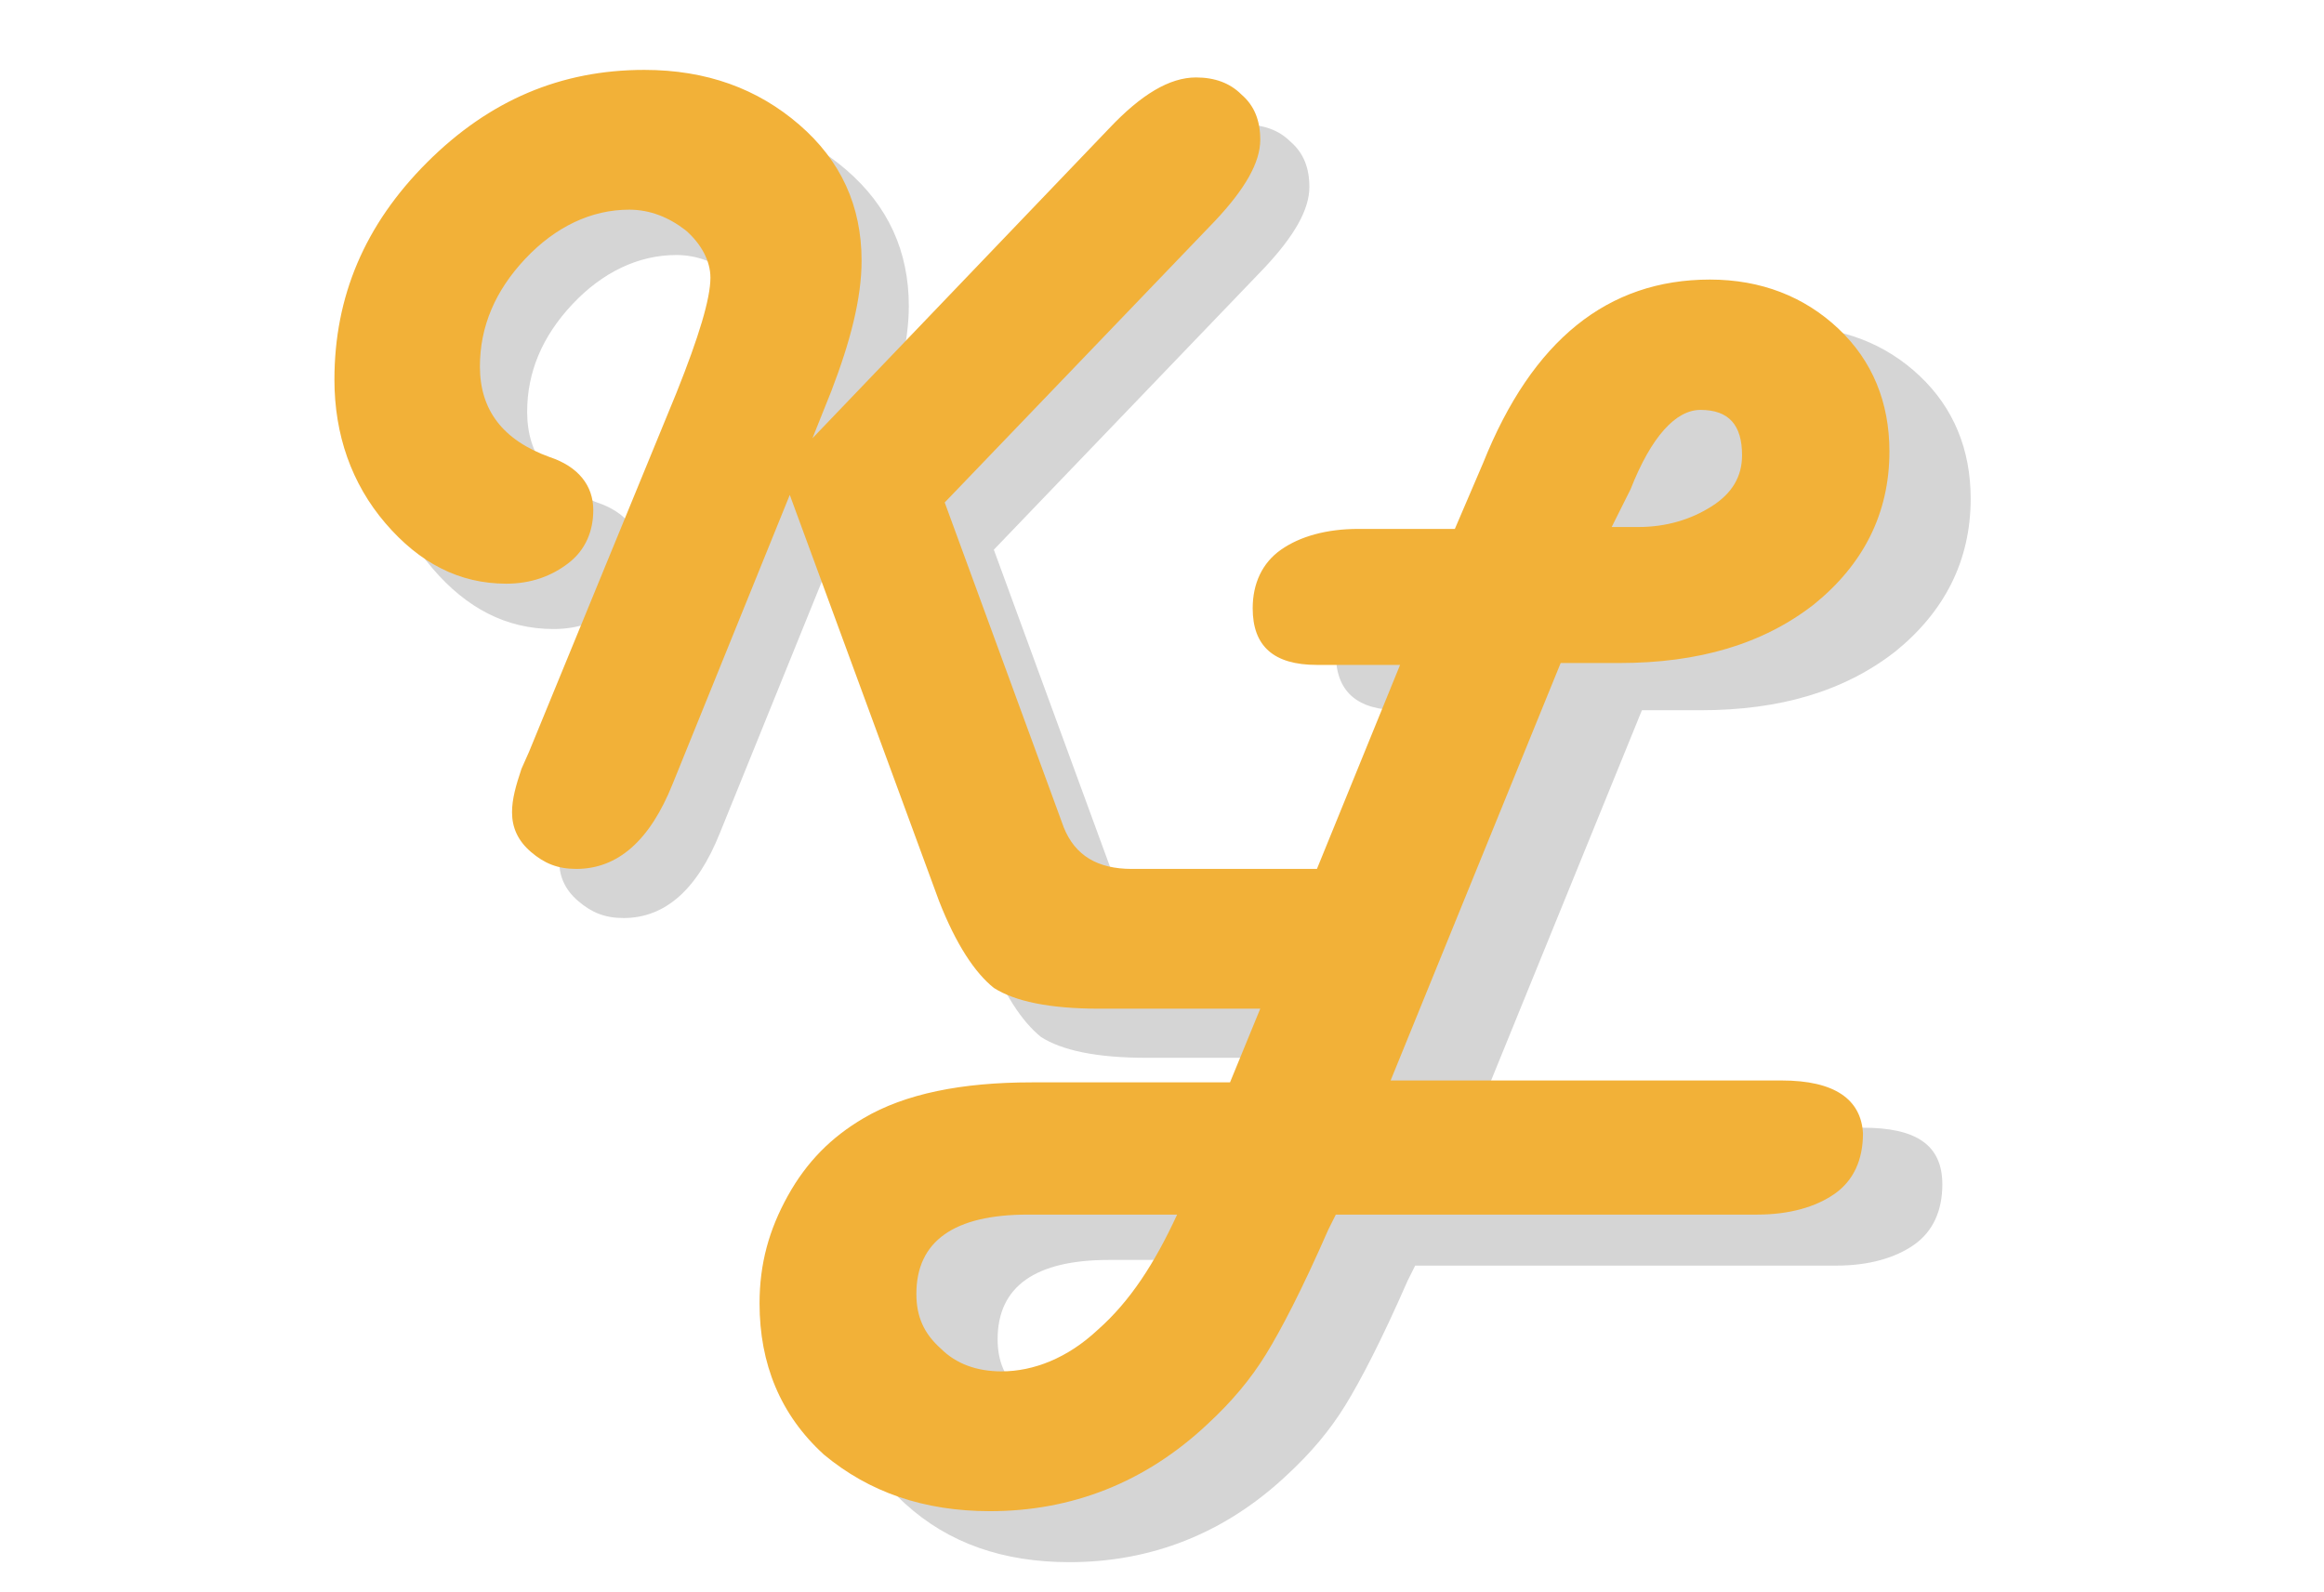 <?xml version="1.0" encoding="utf-8"?>
<!-- Generator: Adobe Illustrator 22.0.1, SVG Export Plug-In . SVG Version: 6.00 Build 0)  -->
<svg version="1.1" id="Layer_1" xmlns="http://www.w3.org/2000/svg" xmlns:xlink="http://www.w3.org/1999/xlink" x="0px" y="0px"
	 viewBox="0 0 123 84.3" style="enable-background:new 0 0 123 84.3;" xml:space="preserve">
<style type="text/css">
	.st0{fill:#D5D5D5;}
	.st1{fill:#F2B138;}
</style>
<g>
	<path class="st0" d="M98.6,59.7H77.9l9-22.1H90c4.2,0,7.6-1,10.3-3.1c2.6-2.1,4-4.8,4-8.1c0-2.6-0.9-4.8-2.7-6.5
		c-1.8-1.7-4.1-2.6-6.8-2.6c-5.4,0-9.4,3.2-12,9.7l-1.4,3.4h-5.1c-1.7,0-3.1,0.4-4.1,1.1c-1,0.7-1.5,1.8-1.5,3.1c0,2,1.1,3,3.4,3
		h0.8h3.6l-4.5,11.1c-0.5-0.1-1.1-0.2-1.8-0.2h-9.7c-1.8,0-3-0.7-3.6-2.2l-6.3-17.2l14.3-14.9c1.6-1.7,2.4-3.1,2.4-4.3
		c0-1-0.3-1.8-1-2.4c-0.6-0.6-1.4-0.9-2.4-0.9c-1.4,0-2.9,0.9-4.6,2.7L45.5,25.6l1-2.5c1-2.6,1.6-4.9,1.6-6.9c0-2.9-1.1-5.3-3.3-7.2
		c-2.2-1.9-4.9-2.9-8.2-2.9c-4.4,0-8.2,1.6-11.5,4.9s-4.9,7.1-4.9,11.5c0,2.9,0.9,5.5,2.7,7.6c1.8,2.1,3.9,3.2,6.4,3.2
		c1.3,0,2.4-0.4,3.3-1.1c0.9-0.7,1.3-1.7,1.3-2.8c0-1.3-0.8-2.3-2.3-2.8c-2.5-0.9-3.7-2.5-3.7-4.8c0-2.1,0.8-4,2.4-5.7
		c1.6-1.7,3.5-2.6,5.5-2.6c1.1,0,2.1,0.4,3,1.1c0.8,0.7,1.3,1.6,1.3,2.5c0,1.1-0.6,3.1-1.8,6.1l-7.8,19.2l-0.4,0.9
		c-0.3,0.9-0.5,1.6-0.5,2.3c0,0.8,0.3,1.5,1,2.1c0.7,0.6,1.4,0.9,2.4,0.9c2.2,0,3.9-1.5,5.1-4.5l6.2-15.3l7.9,21.5
		c0.9,2.3,1.9,3.8,2.9,4.6c1.1,0.7,2.9,1.1,5.6,1.1h9.9c0.1,0,0.3,0,0.4,0l-1.6,3.9H58.9c-3.7,0-6.7,0.6-8.9,1.9c-1.7,1-3,2.3-4,4.1
		c-1,1.8-1.5,3.6-1.5,5.7c0,3.2,1.1,5.9,3.4,8c2.3,2.1,5.2,3.1,8.7,3.1c4.3,0,8.2-1.5,11.5-4.6c1.3-1.2,2.3-2.4,3.1-3.7
		c0.8-1.3,1.9-3.4,3.3-6.6l0.4-0.8h22.3c1.7,0,3.1-0.4,4.1-1.1c1-0.7,1.5-1.8,1.5-3.2C102.8,60.6,101.4,59.7,98.6,59.7z M90.6,28.4
		c1.1-2.8,2.4-4.2,3.7-4.2c1.5,0,2.2,0.8,2.2,2.4c0,1.1-0.5,2-1.6,2.7c-1.1,0.7-2.4,1.1-3.9,1.1h-1.4L90.6,28.4z M62.4,72.8
		c-1.6,1.5-3.4,2.2-5.1,2.2c-1.3,0-2.4-0.4-3.2-1.2c-0.9-0.8-1.3-1.7-1.3-2.9c0-2.8,2-4.2,5.9-4.2h7.9
		C65.4,69.4,64.1,71.4,62.4,72.8z"/>
	<path class="st1" d="M94.3,57.2H73.6l9-22.1h3.1c4.2,0,7.6-1,10.3-3.1c2.6-2.1,4-4.8,4-8.1c0-2.6-0.9-4.8-2.7-6.5
		c-1.8-1.7-4.1-2.6-6.8-2.6c-5.4,0-9.4,3.2-12,9.7L77,28h-5.1c-1.7,0-3.1,0.4-4.1,1.1c-1,0.7-1.5,1.8-1.5,3.1c0,2,1.1,3,3.4,3h0.8
		h3.6L69.7,46c0,0,0,0-0.1,0h-9.7c-1.8,0-3-0.7-3.6-2.2L50,26.6l14.3-14.9c1.6-1.7,2.4-3.1,2.4-4.3c0-1-0.3-1.8-1-2.4
		c-0.6-0.6-1.4-0.9-2.4-0.9c-1.4,0-2.9,0.9-4.6,2.7L43,23.2l1-2.5c1-2.6,1.6-4.9,1.6-6.9c0-2.9-1.1-5.3-3.3-7.2
		c-2.2-1.9-4.9-2.9-8.2-2.9c-4.4,0-8.2,1.6-11.5,4.9c-3.3,3.3-4.9,7.1-4.9,11.5c0,2.9,0.9,5.5,2.7,7.6c1.8,2.1,3.9,3.2,6.4,3.2
		c1.3,0,2.4-0.4,3.3-1.1c0.9-0.7,1.3-1.7,1.3-2.8c0-1.3-0.8-2.3-2.3-2.8c-2.5-0.9-3.7-2.5-3.7-4.8c0-2.1,0.8-4,2.4-5.7
		c1.6-1.7,3.5-2.6,5.5-2.6c1.1,0,2.1,0.4,3,1.1c0.8,0.7,1.3,1.6,1.3,2.5c0,1.1-0.6,3.1-1.8,6.1L28,39.8l-0.4,0.9
		c-0.3,0.9-0.5,1.6-0.5,2.3c0,0.8,0.3,1.5,1,2.1c0.7,0.6,1.4,0.9,2.4,0.9c2.2,0,3.9-1.5,5.1-4.5l6.2-15.3l7.9,21.5
		c0.9,2.3,1.9,3.8,2.9,4.6c1.1,0.7,2.9,1.1,5.6,1.1h8.5l-1.6,3.9H54.6c-3.7,0-6.7,0.6-8.9,1.9c-1.7,1-3,2.3-4,4.1
		c-1,1.8-1.5,3.6-1.5,5.7c0,3.2,1.1,5.9,3.4,8C46,79,48.9,80,52.4,80c4.3,0,8.2-1.5,11.5-4.6c1.3-1.2,2.3-2.4,3.1-3.7
		c0.8-1.3,1.9-3.4,3.3-6.6l0.4-0.8H93c1.7,0,3.1-0.4,4.1-1.1c1-0.7,1.5-1.8,1.5-3.2C98.5,58.2,97.1,57.2,94.3,57.2z M86.3,25.9
		c1.1-2.8,2.4-4.2,3.7-4.2c1.5,0,2.2,0.8,2.2,2.4c0,1.1-0.5,2-1.6,2.7c-1.1,0.7-2.4,1.1-3.9,1.1h-1.4L86.3,25.9z M58.1,70.4
		c-1.6,1.5-3.4,2.2-5.1,2.2c-1.3,0-2.4-0.4-3.2-1.2c-0.9-0.8-1.3-1.7-1.3-2.9c0-2.8,2-4.2,5.9-4.2h7.9
		C61.1,66.9,59.8,68.9,58.1,70.4z"/>
</g>
</svg>
